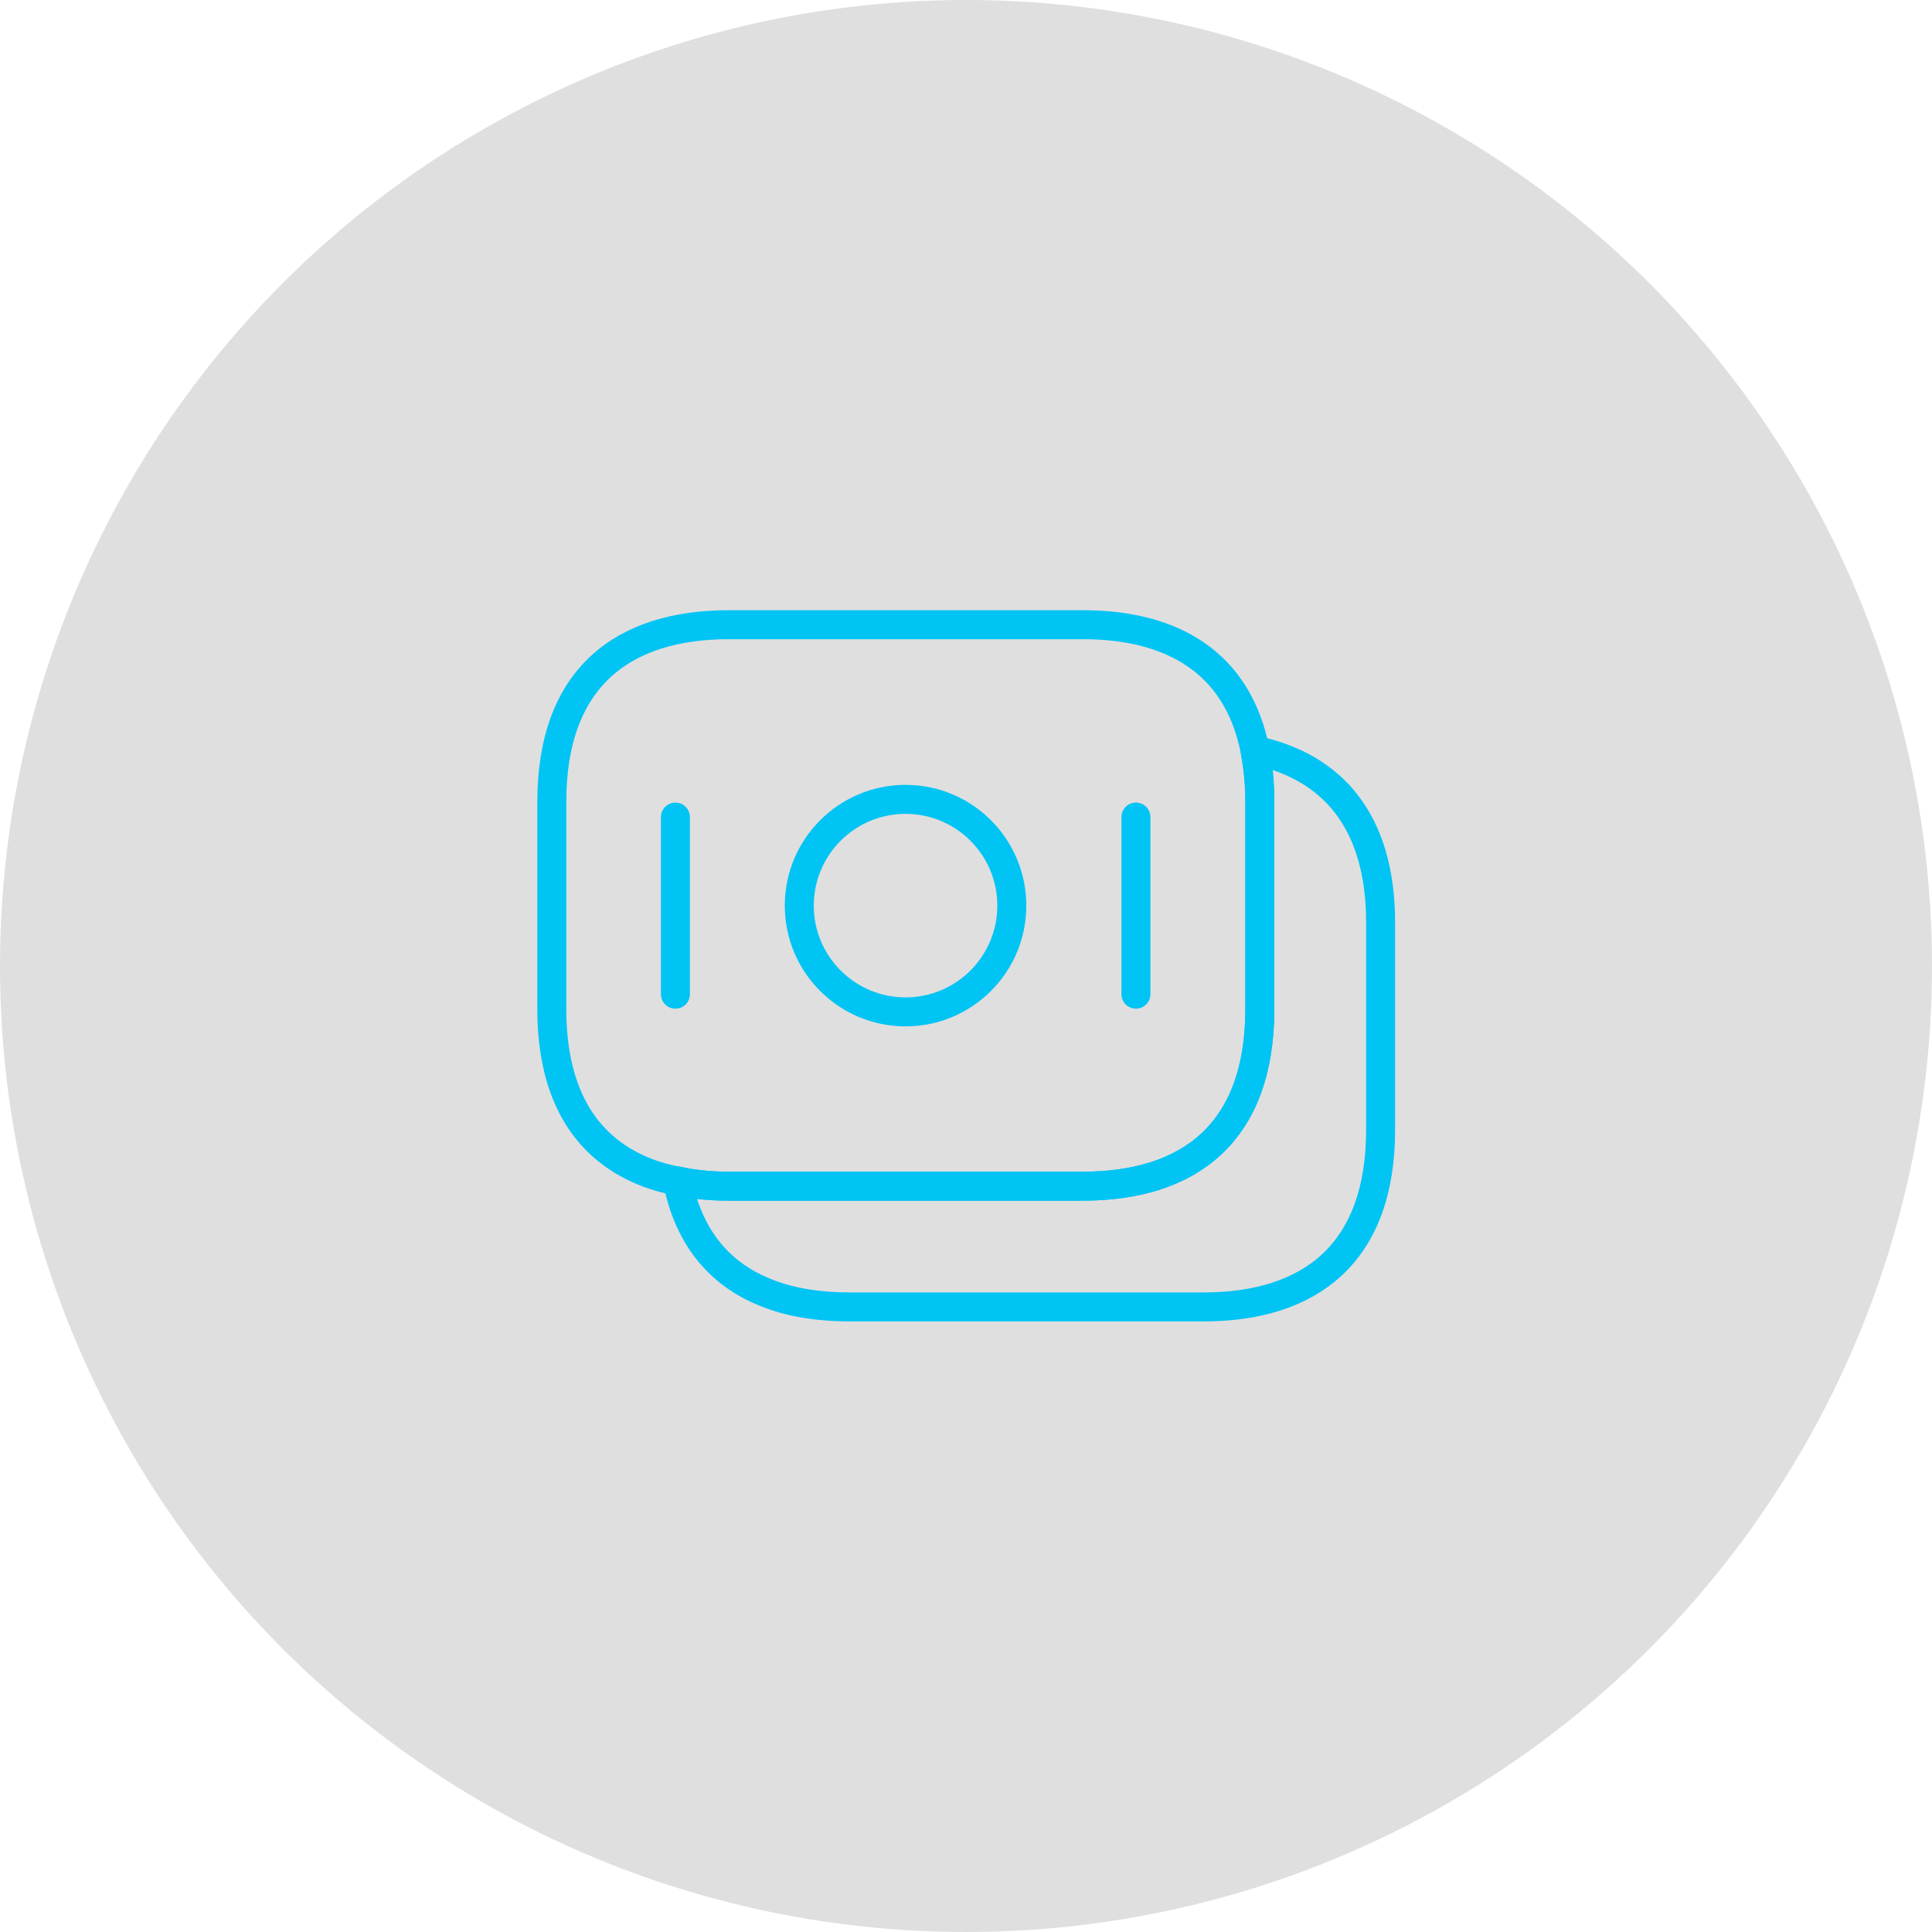 <svg width="100" height="100" viewBox="0 0 100 100" fill="none" xmlns="http://www.w3.org/2000/svg">
<circle cx="50" cy="50" r="50" fill="#5F5F5F" fill-opacity="0.2"/>
<path d="M65.208 41.5V52.229C65.208 58.646 61.542 61.396 56.042 61.396H37.729C36.792 61.396 35.896 61.313 35.062 61.125C34.542 61.042 34.042 60.896 33.583 60.729C30.458 59.563 28.562 56.854 28.562 52.229V41.5C28.562 35.083 32.229 32.334 37.729 32.334H56.042C60.708 32.334 64.062 34.313 64.958 38.834C65.104 39.667 65.208 40.521 65.208 41.5Z" stroke="#00C4F4" stroke-width="1.5" stroke-miterlimit="10" stroke-linecap="round" stroke-linejoin="round"/>
<path d="M71.46 47.751V58.48C71.46 64.897 67.794 67.646 62.294 67.646H43.981C42.44 67.646 41.044 67.438 39.835 66.98C37.356 66.063 35.669 64.167 35.065 61.126C35.898 61.313 36.794 61.396 37.731 61.396H56.044C61.544 61.396 65.21 58.647 65.21 52.23V41.501C65.21 40.521 65.127 39.647 64.96 38.834C68.919 39.667 71.46 42.459 71.46 47.751Z" stroke="#00C4F4" stroke-width="1.5" stroke-miterlimit="10" stroke-linecap="round" stroke-linejoin="round"/>
<path d="M46.871 52.375C49.909 52.375 52.371 49.913 52.371 46.875C52.371 43.837 49.909 41.375 46.871 41.375C43.834 41.375 41.371 43.837 41.371 46.875C41.371 49.913 43.834 52.375 46.871 52.375Z" stroke="#00C4F4" stroke-width="1.5" stroke-miterlimit="10" stroke-linecap="round" stroke-linejoin="round"/>
<path d="M34.959 42.292V51.459" stroke="#00C4F4" stroke-width="1.5" stroke-miterlimit="10" stroke-linecap="round" stroke-linejoin="round"/>
<path d="M58.795 42.292V51.459" stroke="#00C4F4" stroke-width="1.5" stroke-miterlimit="10" stroke-linecap="round" stroke-linejoin="round"/>
</svg>
